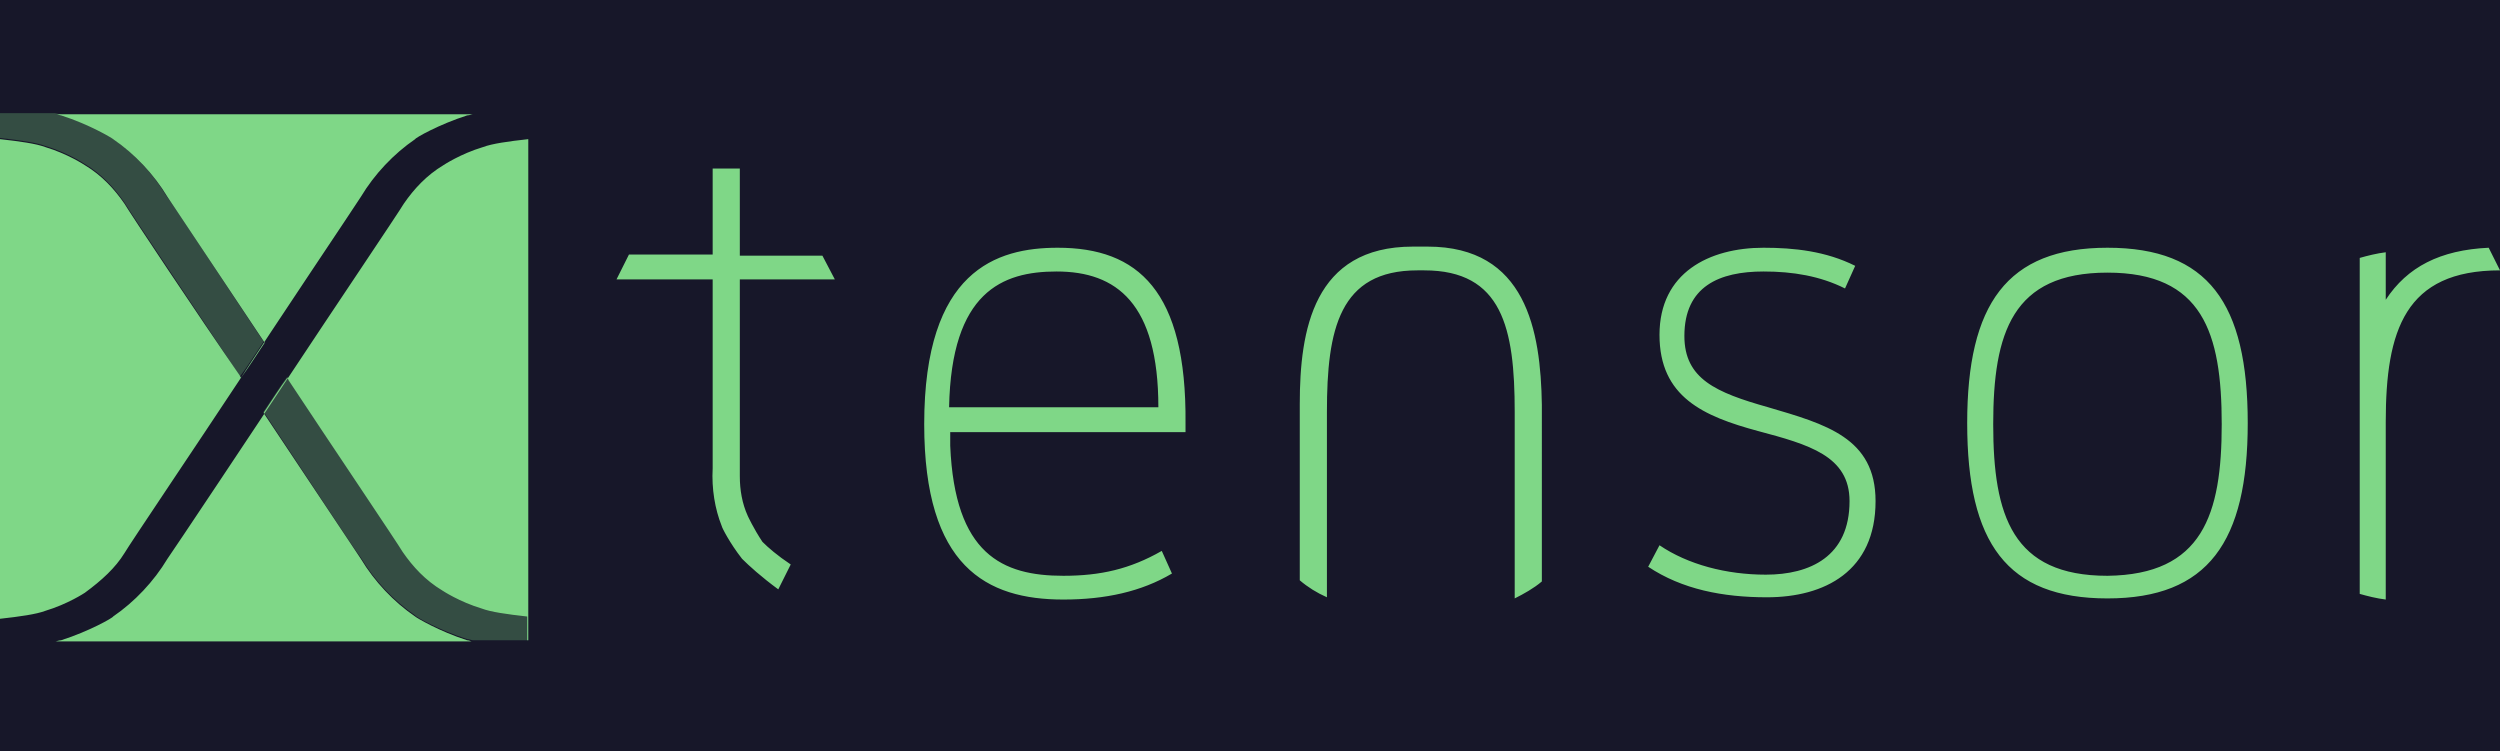 <?xml version="1.0" encoding="utf-8"?>
<!-- Generator: Adobe Illustrator 22.1.0, SVG Export Plug-In . SVG Version: 6.00 Build 0)  -->
<svg version="1.1" id="Calque_1" xmlns="http://www.w3.org/2000/svg" xmlns:xlink="http://www.w3.org/1999/xlink" x="0px" y="0px"
	 viewBox="0 0 221 66.4" style="enable-background:new 0 0 221 66.4;" xml:space="preserve">
<style type="text/css">
	.st0{fill:#171729;}
	.st1{fill:#7FD787;}
	.st2{opacity:0.28;fill:#7FD787;enable-background:new    ;}
</style>
<rect y="-0.2" class="st0" width="221" height="66.8"/>
<path class="st1" d="M73.8,24.8L73.8,24.8L73.8,24.8L73.8,24.8z M66.1,45.6c-0.5-1.1-0.7-2.3-0.7-3.5c0-0.8,0-17.4,0-17.4h8.4
	l-1.1-2.1h-7.3v-7.7H63v7.6h-7.4l-1.1,2.2H63c0,0,0,15.8,0,16.7c-0.1,1.8,0.2,3.6,0.8,5.1c0,0.1,0.7,1.5,1.8,2.9
	c0.6,0.6,1.7,1.6,3.2,2.7l1.1-2.2c-1.2-0.8-2-1.5-2.5-2C66.6,46.7,66.1,45.6,66.1,45.6z M39.2,14.6c-1.5,0.9-2.6,2.1-3.5,3.4
	c-0.4,0.7-6.6,9.9-10.1,15.2c-2.9,4.4-10.3,15.5-10.8,16.2c-1.2,2-2.9,3.8-4.8,5.1c0,0.1-2.1,1.3-4.6,2.1c-0.2,0-0.4,0.1-0.5,0.1
	h36.8c-0.1,0-0.2-0.1-0.4-0.1c-2.5-0.8-4.5-2-4.6-2.1c-1.9-1.3-3.6-3.1-4.8-5.1c-0.4-0.6-5.2-7.8-8.6-12.9c0.8-1.2,1.5-2.3,2.1-3.1
	c0,0.1,0.1,0.1,0.1,0.2c3.5,5.3,9.7,14.5,10.1,15.2c0.9,1.3,2,2.5,3.5,3.4c0,0,1.5,1,3.5,1.6c0.8,0.3,2.2,0.5,4,0.7v2.1h0.1V12.3
	c-1.8,0.2-3.2,0.4-4,0.7C40.7,13.6,39.2,14.6,39.2,14.6z M11,48.9c0.4-0.7,6.6-9.9,10.1-15.2c2.9-4.5,10.3-15.5,10.8-16.3
	c1.2-2,2.9-3.8,4.8-5.1c0-0.1,2.1-1.3,4.6-2.1c0.2,0,0.4-0.1,0.5-0.1H5c0.1,0,0.3,0.1,0.4,0.1c2.5,0.8,4.5,2,4.6,2.1
	c1.9,1.3,3.6,3.1,4.8,5.1c0.4,0.6,5.2,7.8,8.6,12.9c-0.8,1.2-1.5,2.3-2.1,3.1c0-0.1-0.1-0.1-0.1-0.2C17.6,28,11.4,18.7,11,18
	c-0.9-1.3-2-2.5-3.5-3.4c0,0-1.5-1-3.5-1.6c-0.8-0.3-2.2-0.5-4-0.7v42.4c1.8-0.2,3.2-0.4,4-0.7c2-0.6,3.5-1.6,3.5-1.6
	C9,51.3,10.2,50.2,11,48.9z M186.3,21.9c-8.9,0-12.4,5-12.4,15.5c0,10.6,3.5,15.5,12.4,15.5s12.4-5,12.4-15.5
	C198.7,26.8,195.2,21.9,186.3,21.9z M186.3,50.9c-8.4,0-10.1-5.3-10.1-13.4s1.7-13.4,10.1-13.4c8.4,0,10.1,5.3,10.1,13.4
	C196.4,45.5,194.7,50.8,186.3,50.9z M220,21.9c-4.3,0.2-7.2,1.7-9.1,4.6v-4.2c-0.8,0.1-1.6,0.3-2.3,0.5v29.7
	c0.7,0.2,1.5,0.4,2.3,0.5V37.3c0-8.1,1.7-13.4,10.1-13.4l0,0L220,21.9z M93.5,21.9c-5.4,0-11.8,2-11.8,15.6C81.7,50.1,87.2,53,94,53
	c3.7,0,6.9-0.7,9.6-2.3l-0.9-2c-2.8,1.6-5.4,2.2-8.7,2.2c-5.4,0-9.6-1.9-10-11.5v-1.2h20.8l0,0v-0.8
	C104.9,25.7,100.6,21.9,93.5,21.9z M83.9,36c0.2-10.2,4.7-12,9.5-12c5.3,0,9,2.8,9,12H83.9z M126.2,21.8h-1.3c-8.8,0-10,7.4-10,13.9
	v15.6c0.7,0.6,1.5,1.1,2.4,1.5V36.4c0-7.3,1.1-12.5,8-12.5h0.6c6.9,0,8,5.1,8,12.5v16.5c0.8-0.4,1.7-0.9,2.4-1.5V35.8
	C136.2,29.2,134.9,21.8,126.2,21.8z M156.3,36c-4.6-1.3-7.4-2.5-7.4-6.3c0-4.4,3.1-5.7,7-5.7c2.6,0,5,0.4,7.2,1.5l0.9-2
	c-2.6-1.3-5.4-1.6-8.1-1.6c-4.8,0-9.2,2.2-9.2,7.7s3.9,7.2,8.7,8.5c4.5,1.2,8.1,2.2,8.1,6.2c0,4.9-3.5,6.5-7.4,6.5
	c-3.5,0-6.9-0.9-9.4-2.6l-1,1.9c3,2,6.6,2.7,10.5,2.7c5.1,0,9.6-2.3,9.6-8.5C165.8,38.7,161.4,37.5,156.3,36z"/>
<path class="st2" d="M25.4,33.3c-0.6,0.8-1.3,1.9-2.1,3.1c3.4,5.1,8.1,12.3,8.6,12.9c1.2,2,2.9,3.8,4.8,5.1c0,0.1,2.1,1.3,4.6,2.1
	c0.2,0,0.4,0.1,0.5,0.1h4.8v-2.2c-1.8-0.2-3.2-0.4-4-0.7c-2-0.6-3.5-1.6-3.5-1.6c-1.5-0.9-2.6-2.1-3.5-3.4
	C35.2,48,29,38.8,25.5,33.5l0,0C25.5,33.5,25.5,33.4,25.4,33.3 M4.8,10H0v2.2c1.8,0.2,3.2,0.4,4,0.7c2,0.6,3.5,1.6,3.5,1.6
	c1.5,0.9,2.6,2.1,3.5,3.4c0.4,0.7,6.6,9.9,10.1,15.2l0,0c0,0.1,0.1,0.1,0.1,0.2c0.6-0.8,1.3-1.9,2.1-3.1c-3.4-5.1-8.1-12.3-8.6-12.9
	c-1.2-2-2.9-3.8-4.8-5.1c0-0.1-2.1-1.3-4.6-2.1C5.2,10.1,5,10,4.8,10"/>
</svg>
